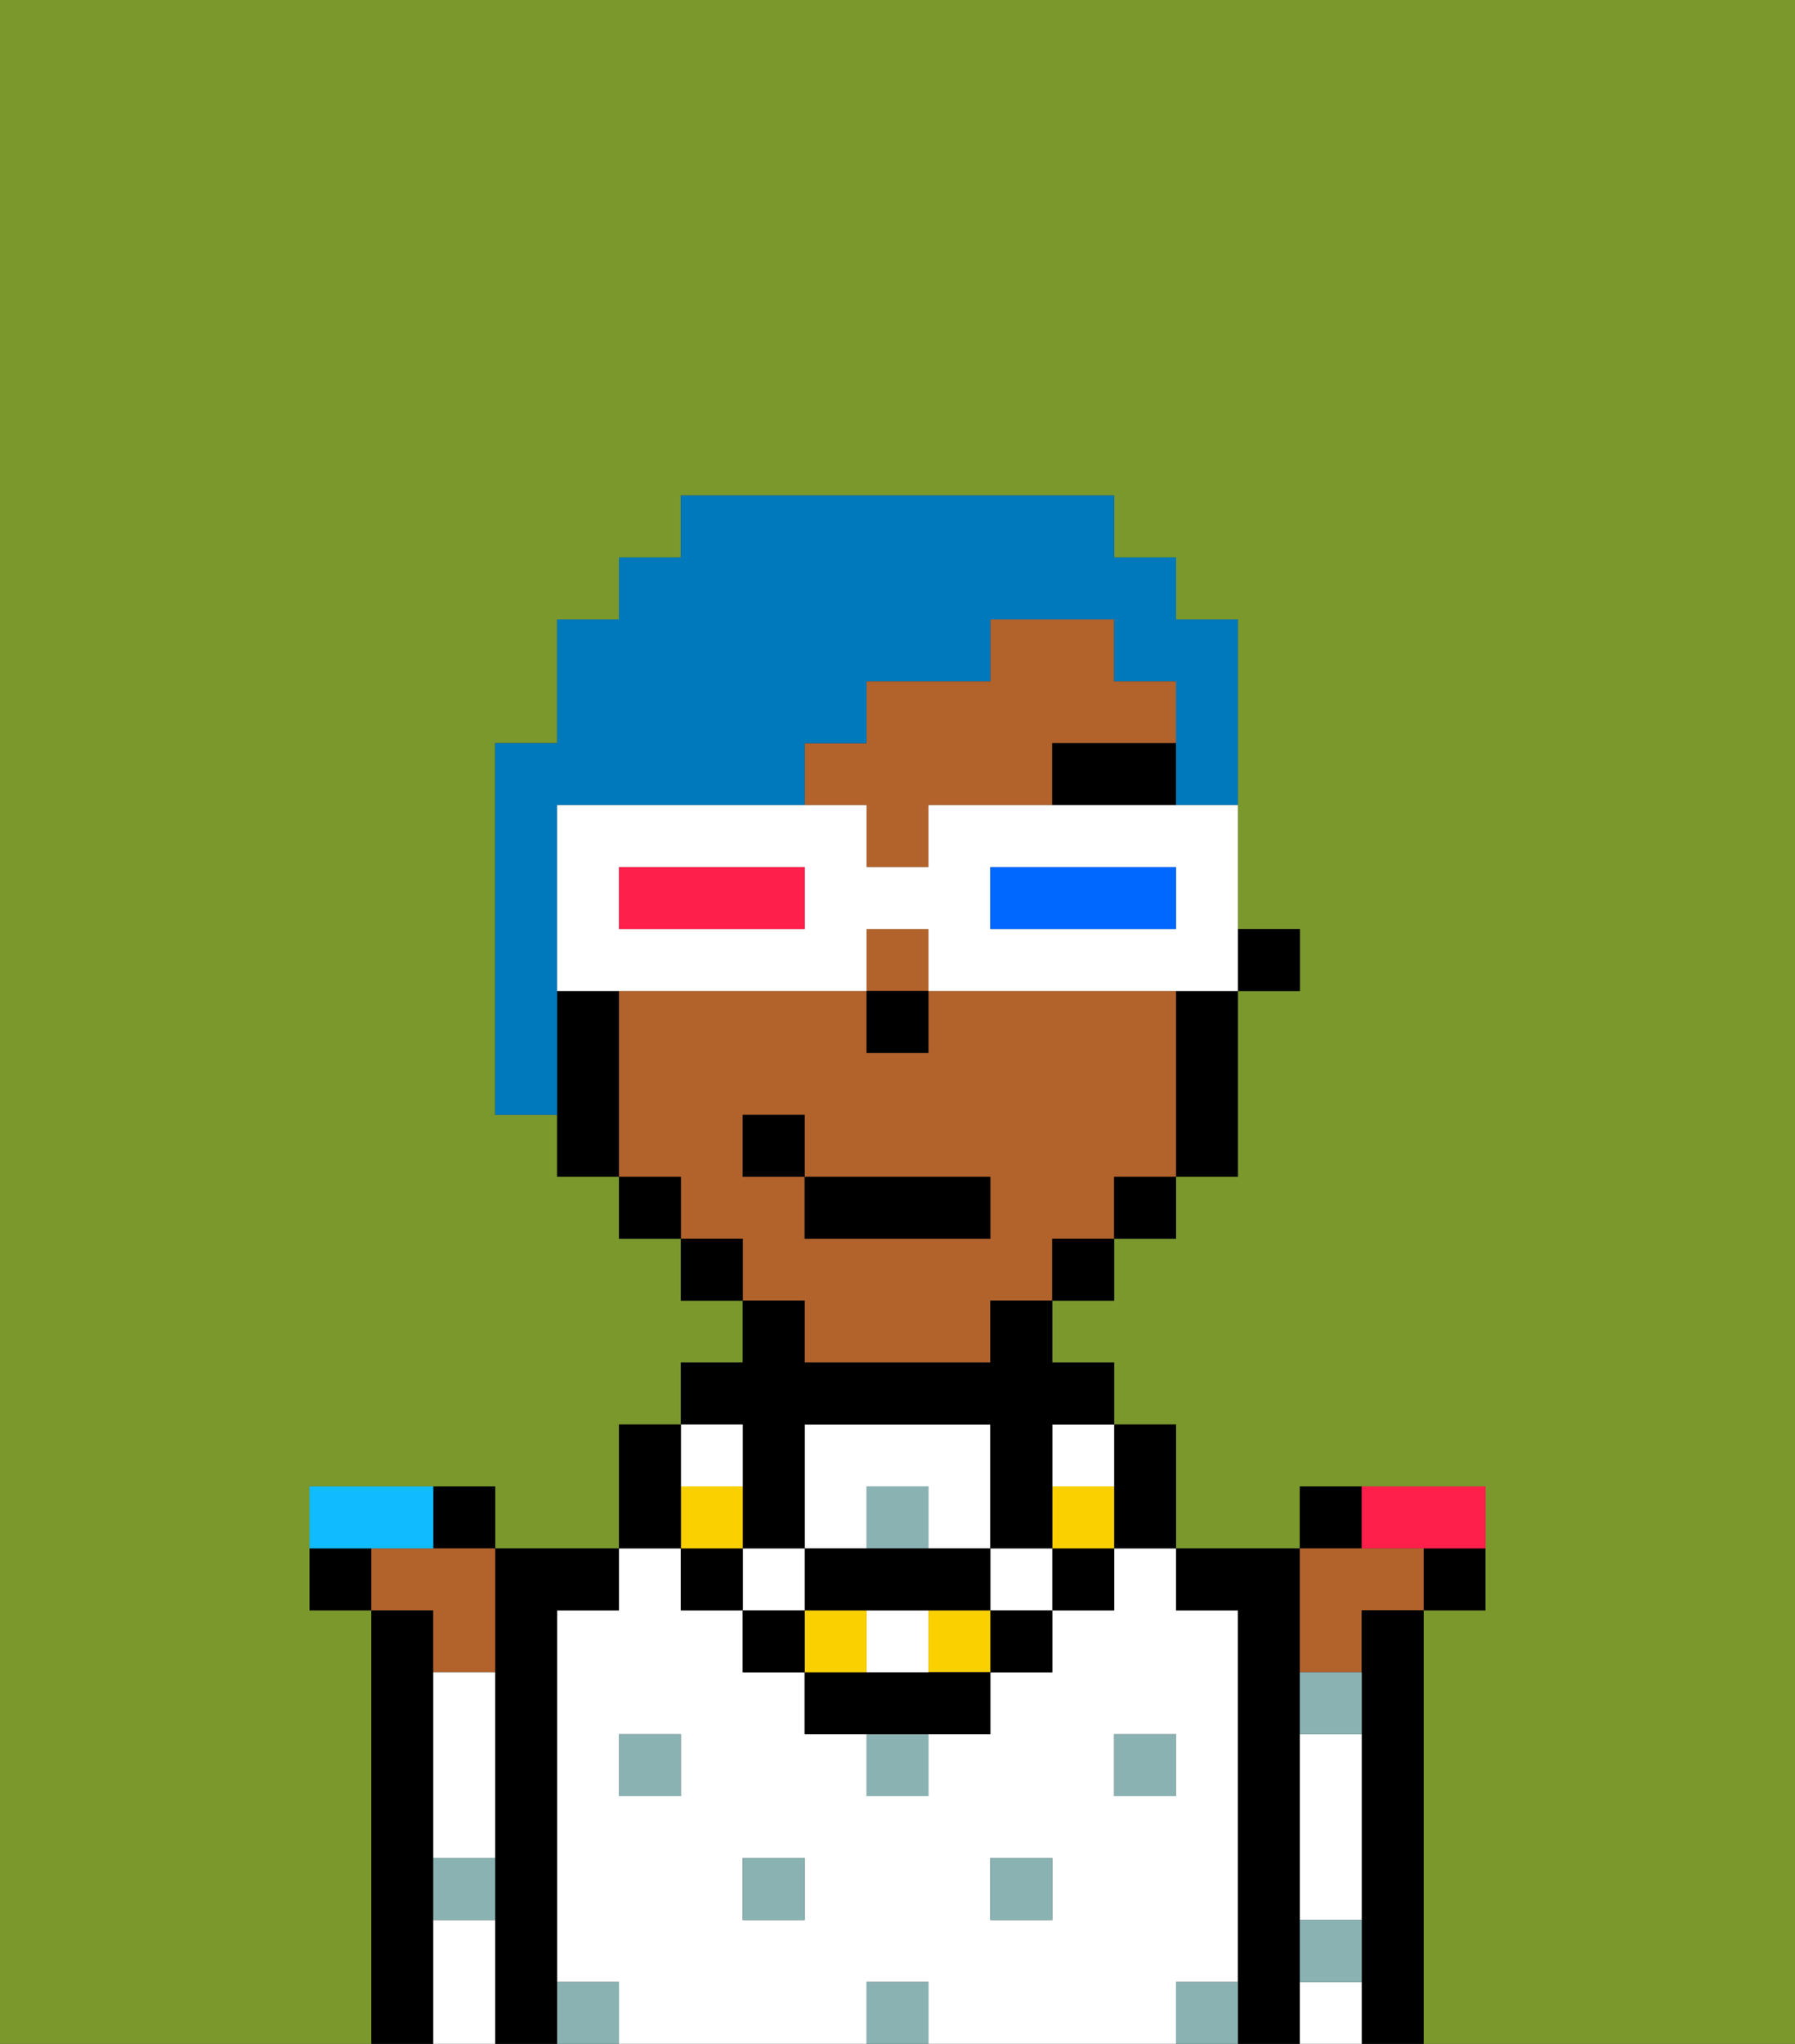 <svg xmlns="http://www.w3.org/2000/svg" viewBox="0 0 29 33"><rect x="0" y="0" width="29" height="33" fill="#333333" stroke="none"/><defs><style>polygon,rect,path{shape-rendering:crispedges;}.la81-1{fill:#7a982c;}.la81-2{fill:#000000;}.la81-3{fill:#ffffff;}.la81-4{fill:#8ab2b2;}.la81-5{fill:#b2622b;}.la81-6{fill:#000000;}.la81-7{fill:#fad000;}.la81-8{fill:#ffffff;}.la81-9{fill:#0079bc;}.la81-10{fill:#0068ff;}.la81-11{fill:#ff1f4a;}.la81-12{fill:#10bcff;}</style></defs><path class="la81-1" d="M21,31V27h0v6H8V27H8v6H21V31Z"/><path class="la81-1" d="M0,33H6V26H5V24H8v1h2V23h1V22h1V21H11V20H10V19H9V18H8V12H9V10h1V9h1V8h7V9h1v1h1v5h1v1H20v3H19v1H18v1H17v1h1v1h1v2h2V24h3v2H23v7h6V0H0Z"/><path class="la81-2" d="M7,30V27H7V26H6v7H7V30Z"/><path class="la81-3" d="M9,26v6h1v1h4V32h1v1h4V32h1V26H19V25H18v1H17v1H16v1H15v1H14V28H13V27H12V26H11V25H10v1Zm9,2h1v1H18Zm-2,2h1v1H16Zm-4,0h1v1H12Zm-1-2v1H10V28Z"/><path class="la81-3" d="M14,24h1v1h1V23H13v2h1Z"/><path class="la81-2" d="M20,26v7h1V25H19v1Z"/><rect class="la81-4" x="10" y="28" width="1" height="1"/><rect class="la81-4" x="12" y="30" width="1" height="1"/><rect class="la81-4" x="14" y="28" width="1" height="1"/><path class="la81-4" d="M14,32v1h1V32Z"/><rect class="la81-4" x="16" y="30" width="1" height="1"/><rect class="la81-4" x="18" y="28" width="1" height="1"/><rect class="la81-4" x="14" y="24" width="1" height="1"/><path class="la81-4" d="M19,32v1h1V32Z"/><path class="la81-4" d="M9,32v1h1V32Z"/><rect class="la81-2" x="20" y="15" width="1" height="1"/><rect class="la81-5" x="14" y="15" width="1" height="1"/><path class="la81-5" d="M13,22h3V21h1V20h1V19h1V16H15v1H14V16H10v3h1v1h1v1h1Zm-1-3V18h1v1h3v1H13V19Z"/><path class="la81-5" d="M14,14h1V13h2V12h2V11H18V10H16v1H14v1H13v1h1Z"/><path class="la81-2" d="M19,17v2h1V16H19Z"/><rect class="la81-2" x="18" y="19" width="1" height="1"/><rect class="la81-2" x="17" y="20" width="1" height="1"/><rect class="la81-2" x="11" y="20" width="1" height="1"/><rect class="la81-2" x="10" y="19" width="1" height="1"/><path class="la81-2" d="M10,16H9v3h1V16Z"/><rect class="la81-2" x="14" y="16" width="1" height="1"/><path class="la81-6" d="M17,13h2V12H17Z"/><path class="la81-2" d="M18,25h1V23H18v2Z"/><rect class="la81-2" x="17" y="25" width="1" height="1"/><path class="la81-7" d="M17,24v1h1V24Z"/><path class="la81-8" d="M17,24h1V23H17Z"/><rect class="la81-2" x="16" y="26" width="1" height="1"/><rect class="la81-8" x="16" y="25" width="1" height="1"/><rect class="la81-7" x="15" y="26" width="1" height="1"/><path class="la81-2" d="M14,27H13v1h3V27H14Z"/><path class="la81-8" d="M14,27h1V26H14Z"/><rect class="la81-7" x="13" y="26" width="1" height="1"/><polygon class="la81-2" points="14 26 15 26 16 26 16 25 15 25 14 25 13 25 13 26 14 26"/><rect class="la81-2" x="12" y="26" width="1" height="1"/><rect class="la81-8" x="12" y="25" width="1" height="1"/><path class="la81-2" d="M12,24v1h1V23h3v2h1V23h1V22H17V21H16v1H13V21H12v1H11v1h1Z"/><rect class="la81-2" x="11" y="25" width="1" height="1"/><rect class="la81-7" x="11" y="24" width="1" height="1"/><rect class="la81-8" x="11" y="23" width="1" height="1"/><path class="la81-2" d="M11,24V23H10v2h1Z"/><rect class="la81-2" x="13" y="19" width="3" height="1"/><rect class="la81-2" x="12" y="18" width="1" height="1"/><path class="la81-9" d="M9,13h4V12h1V11h2V10h2v1h1v2h1V10H19V9H18V8H11V9H10v1H9v2H8v6H9V13Z"/><path class="la81-8" d="M18,13H15v1H14V13H9v3h5V15h1v1h5V13H18Zm-5,2H10V14h3Zm6,0H16V14h3Z"/><path class="la81-10" d="M16,14v1h3V14H16Z"/><path class="la81-11" d="M10,14v1h3V14H10Z"/><path class="la81-2" d="M8,33H9V26h1V25H8v8Z"/><path class="la81-2" d="M23,26h1V25H23Z"/><path class="la81-2" d="M22,24H21v1h1Z"/><path class="la81-11" d="M23,25h1V24H22v1Z"/><path class="la81-2" d="M8,25V24H7v1Z"/><path class="la81-2" d="M5,25v1H6V25Z"/><path class="la81-5" d="M22,27V26h1V25H21v2Z"/><path class="la81-5" d="M7,27H8V25H6v1H7Z"/><path class="la81-12" d="M7,25V24H5v1H7Z"/><path class="la81-2" d="M22,27h0v6h1V26H22Z"/><path class="la81-3" d="M22,28H21v3h1Z"/><path class="la81-3" d="M22,32H21v1h1Z"/><path class="la81-4" d="M22,27H21v1h1Z"/><path class="la81-4" d="M21,31v1h1V31Z"/><path class="la81-3" d="M7,31v2H8V31Z"/><path class="la81-3" d="M7,28v2H8V27H7Z"/><path class="la81-4" d="M7,31H8V30H7Z"/></svg>